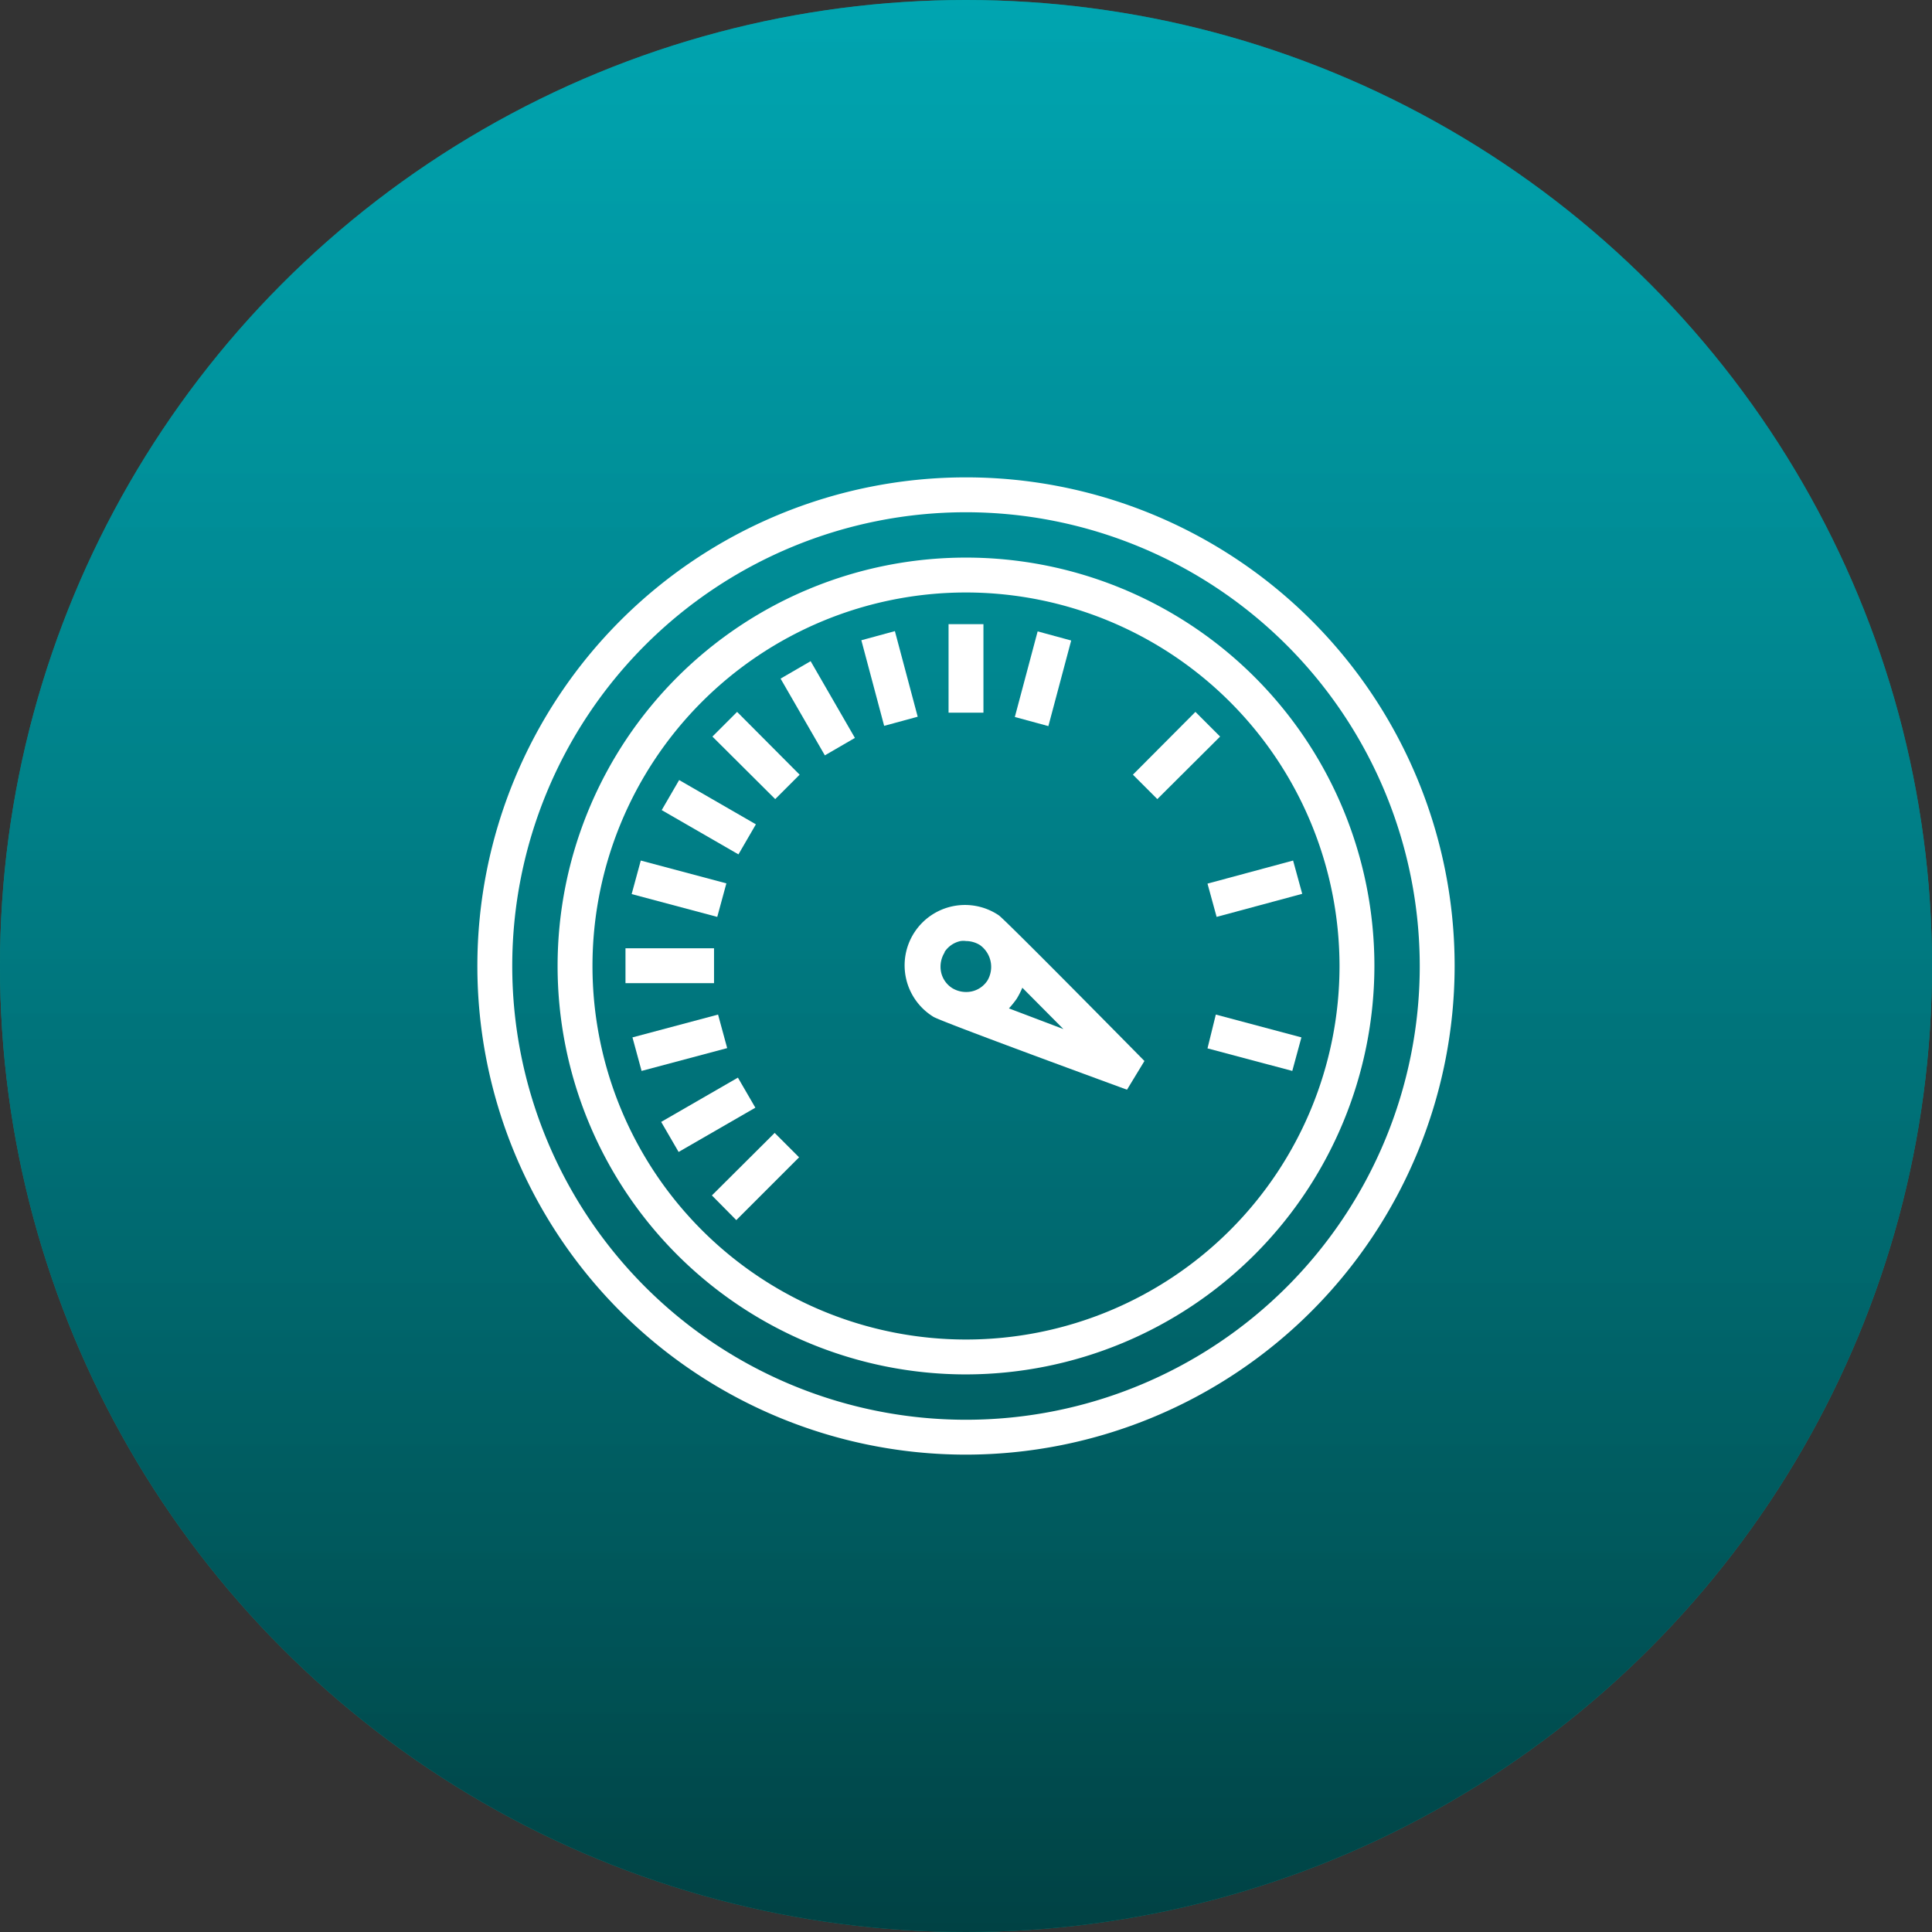 <svg xmlns="http://www.w3.org/2000/svg" xmlns:xlink="http://www.w3.org/1999/xlink" viewBox="0 0 72 72"><rect x="0" y="0" width="72" height="72" fill="#333333" stroke="none"/><defs><style>.cls-1{fill:#00a79d;}.cls-2{fill:url(#Degradado_sin_nombre_24);}.cls-3{fill:#fff;}</style><linearGradient id="Degradado_sin_nombre_24" x1="36" y1="-11.5" x2="36" y2="91.02" gradientUnits="userSpaceOnUse"><stop offset="0" stop-color="#00b8d4" stop-opacity="0.6"/><stop offset="1" stop-opacity="0.8"/></linearGradient></defs><title>Indicador corporativo</title><g id="Capa_2" data-name="Capa 2"><g id="Capa_1-2" data-name="Capa 1"><circle class="cls-1" cx="36" cy="36" r="36"/><circle class="cls-2" cx="36" cy="36" r="36"/><path class="cls-3" d="M36,54.21A18.21,18.21,0,1,1,54.21,36,18.23,18.23,0,0,1,36,54.21Zm0-35.12A16.91,16.91,0,1,0,52.91,36,16.92,16.92,0,0,0,36,19.09Z"/><path class="cls-3" d="M36,51.22A15.22,15.22,0,1,1,51.22,36,15.24,15.24,0,0,1,36,51.22Zm0-29.14A13.92,13.92,0,1,0,49.92,36,13.93,13.93,0,0,0,36,22.08Z"/><path class="cls-3" d="M42.65,39.54s-5.18-5.26-5.43-5.43a2.25,2.25,0,1,0-2.44,3.78C35,38.05,42,40.61,42,40.61ZM35.2,35.48a.94.94,0,0,1,.6-.41.68.68,0,0,1,.2,0,1,1,0,0,1,.52.15,1,1,0,0,1,.28,1.32.94.94,0,0,1-.6.41,1,1,0,0,1-.72-.13.94.94,0,0,1-.41-.6,1,1,0,0,1,.13-.72Zm2.4,2.1a3.51,3.51,0,0,0,.29-.36,3.17,3.17,0,0,0,.21-.41l1.53,1.54Z"/><path class="cls-3" d="M35.35,23.26h1.3v3.3h-1.3Zm-2,.26.85,3.19-1.25.34-.85-3.19Zm-3.14,1.12,1.65,2.86-1.12.65-1.65-2.86Zm-2.74,1.89,2.33,2.34-.91.91-2.34-2.33Zm-2.16,2.54,2.86,1.65-.65,1.12-2.86-1.65Zm-1.43,3,3.19.85-.34,1.25-3.19-.85Zm21.43,5.74,3.19.85-.34,1.25L45,39.07Zm-22-2.47h3.3v1.3h-3.3Zm3.45,2.47.34,1.25-3.19.85-.34-1.25Zm21.43-5.74.34,1.24-3.19.86L45,32.93ZM27.5,40.16l.65,1.12-2.86,1.65-.65-1.12Zm1.37,2.06.91.91-2.34,2.34-.91-.92ZM44.55,26.53l.92.92-2.34,2.33-.91-.91Zm-5.88-3,1.25.34-.85,3.19-1.25-.34Z"/></g></g></svg>